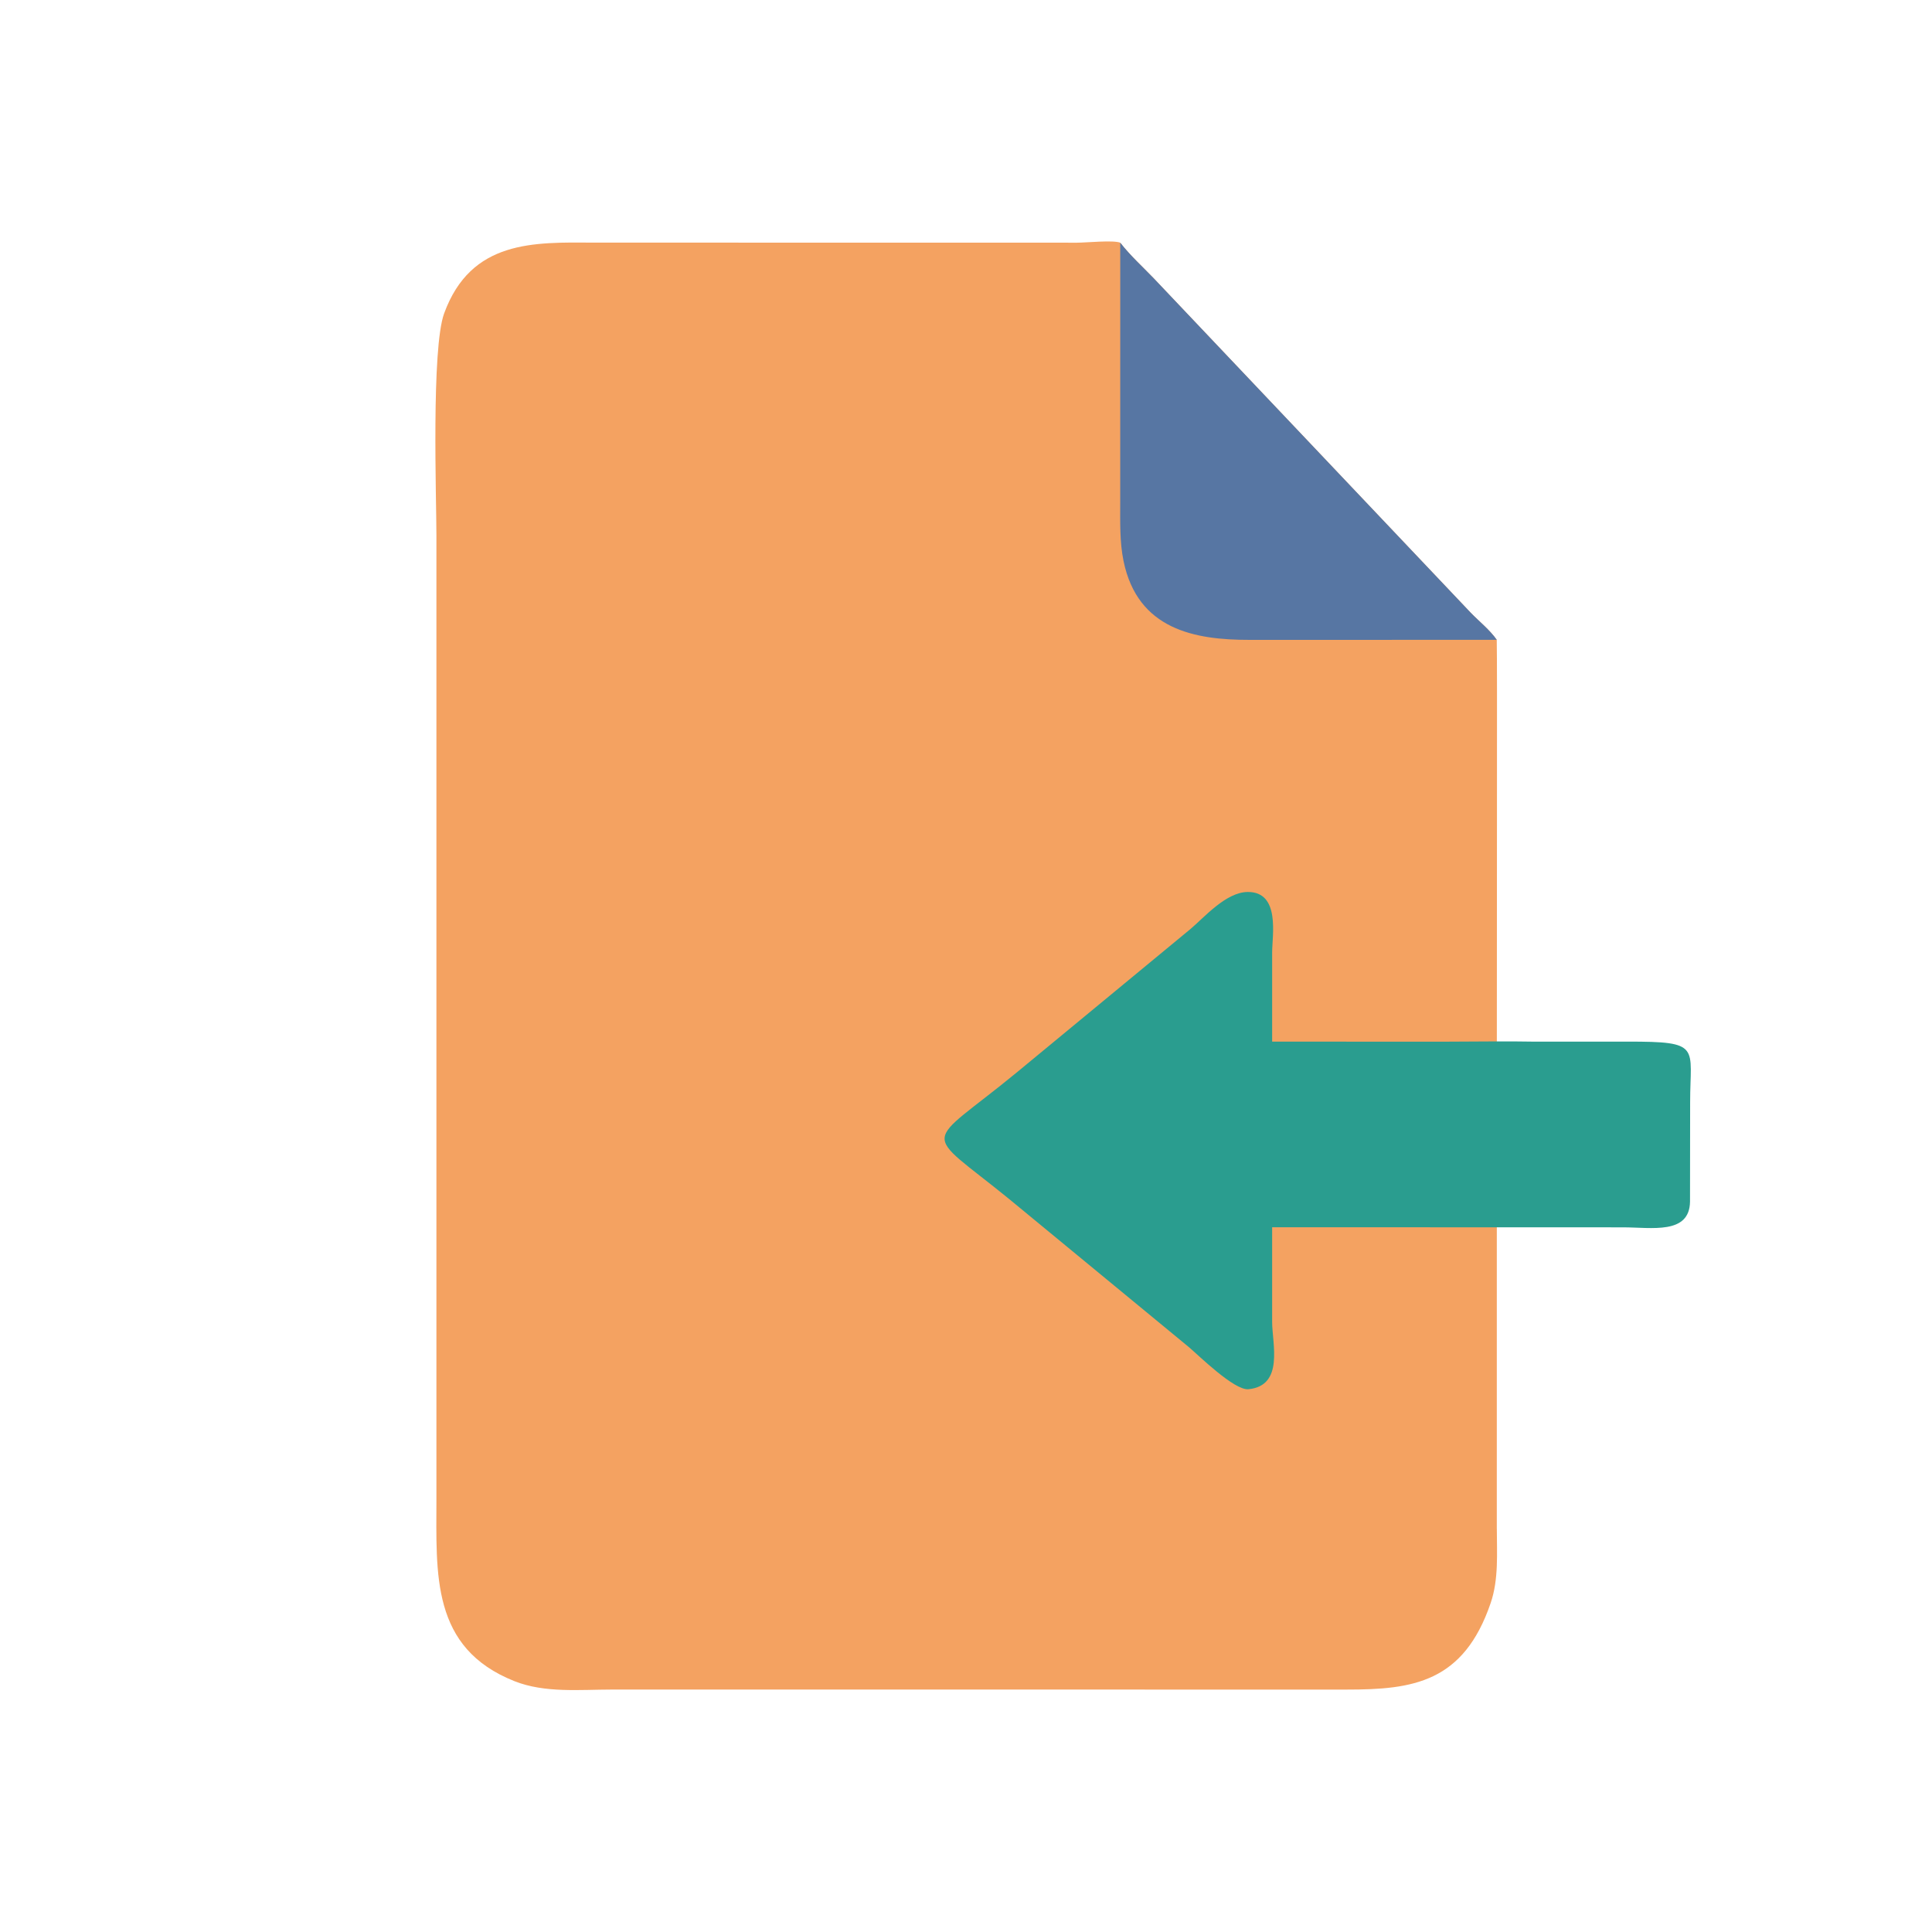 <?xml version="1.0" encoding="UTF-8" standalone="no"?>
<svg
   width="200"
   height="200"
   xml:space="preserve"
   overflow="hidden"
   version="1.1"
   id="svg4"
   sodipodi:docname="file-left.svg"
   inkscape:version="1.3.2 (091e20e, 2023-11-25, custom)"
   xmlns:inkscape="http://www.inkscape.org/namespaces/inkscape"
   xmlns:sodipodi="http://sodipodi.sourceforge.net/DTD/sodipodi-0.dtd"
   xmlns="http://www.w3.org/2000/svg"
   xmlns:svg="http://www.w3.org/2000/svg"><defs
     id="defs4" /><sodipodi:namedview
     id="namedview4"
     pagecolor="#ffffff"
     bordercolor="#666666"
     borderopacity="1.0"
     inkscape:showpageshadow="2"
     inkscape:pageopacity="0.0"
     inkscape:pagecheckerboard="true"
     inkscape:deskcolor="#d1d1d1"
     showguides="true"
     inkscape:zoom="5.6568542"
     inkscape:cx="58.513086"
     inkscape:cy="104.38664"
     inkscape:window-width="3840"
     inkscape:window-height="2054"
     inkscape:window-x="3829"
     inkscape:window-y="-11"
     inkscape:window-maximized="1"
     inkscape:current-layer="g7"><sodipodi:guide
       position="0,175"
       orientation="0,1"
       id="guide4"
       inkscape:locked="false"
       inkscape:label=""
       inkscape:color="rgb(0,134,229)" /><sodipodi:guide
       position="0,25"
       orientation="0,1"
       id="guide5"
       inkscape:locked="false"
       inkscape:label=""
       inkscape:color="rgb(0,134,229)" /><sodipodi:guide
       position="25,200"
       orientation="-1,0"
       id="guide6"
       inkscape:locked="false"
       inkscape:label=""
       inkscape:color="rgb(0,134,229)" /><sodipodi:guide
       position="175,200"
       orientation="-1,0"
       id="guide7"
       inkscape:locked="false"
       inkscape:label=""
       inkscape:color="rgb(0,134,229)" /></sodipodi:namedview><g
     style="overflow:hidden"
     id="g7"
     transform="matrix(1.49,0,0,1.316,-12.441,1.107)"><g
       id="g8"
       style="display:inline"
       transform="matrix(0.912,0,0,1,15.679,0)"><path
         d="m 105.992,119.388 c 0.002,1.946 0.148,4.002 -0.468,5.865 -2.063,6.25 -5.92,6.817 -10.968,6.812 l -55.981,-0.002 c -2.421,0.001 -5.11,0.288 -7.42,-0.66 -6.372,-2.615 -5.944,-8.422 -5.945,-14.356 V 41.285 c -9.18e-4,-2.921 -0.395,-14.71 0.591,-17.482 2.053,-5.779 6.845,-5.587 11.415,-5.56 l 36.812,0.006 c 0.651,-3e-4 2.764,-0.218 3.275,7e-4 0.765,1.018 1.697,1.885 2.556,2.807 l 24.141,26.298 c 0.638,0.682 1.458,1.351 1.986,2.134 0.046,2.984 -0.006,12.675 0.004,69.901 z"
         fill="#f4a261"
         id="path1"
         style="display:inline;stroke-width:0.958"
         sodipodi:nodetypes="cccccccccccccccc" /><path
         d="m 77.304,18.249 c 0.765,1.018 1.697,1.885 2.556,2.807 l 24.141,26.298 c 0.638,0.682 1.458,1.351 1.986,2.134 -0.035,0.002 -0.069,0.002 -0.104,0.002 l -18.744,0.003 c -4.146,0.004 -8.502,-0.803 -9.582,-6.192 -0.305,-1.52 -0.254,-3.133 -0.255,-4.682 z"
         fill="#5776a3"
         id="path2"
         style="display:inline;stroke-width:0.958" /></g><path
       d="m 96.733,95.699 v 7.449 c 0.003,1.701 0.847,5.013 -1.645,5.29 -0.988,0.11 -3.476,-2.678 -4.132,-3.304 L 78.482,93.496 c -6.184,-5.703 -6,-3.912 0.543,-10.009 l 12.011,-11.228 c 0.961,-0.908 2.476,-2.918 3.992,-2.935 2.288,-0.026 1.708,3.423 1.706,4.729 v 7.044 l 12.131,0.002 c 2.041,-4.87e-4 4.092,-0.047 6.132,-0.002 l 6.398,-0.002 c 5.207,-0.01 4.379,0.371 4.379,4.777 l -0.008,7.803 c -0.029,2.621 -2.677,2.029 -4.652,2.029 l -6.118,-0.004 z"
       fill="#2a9d8f"
       id="path3"
       style="display:inline;stroke-width:0.833" /></g></svg>
